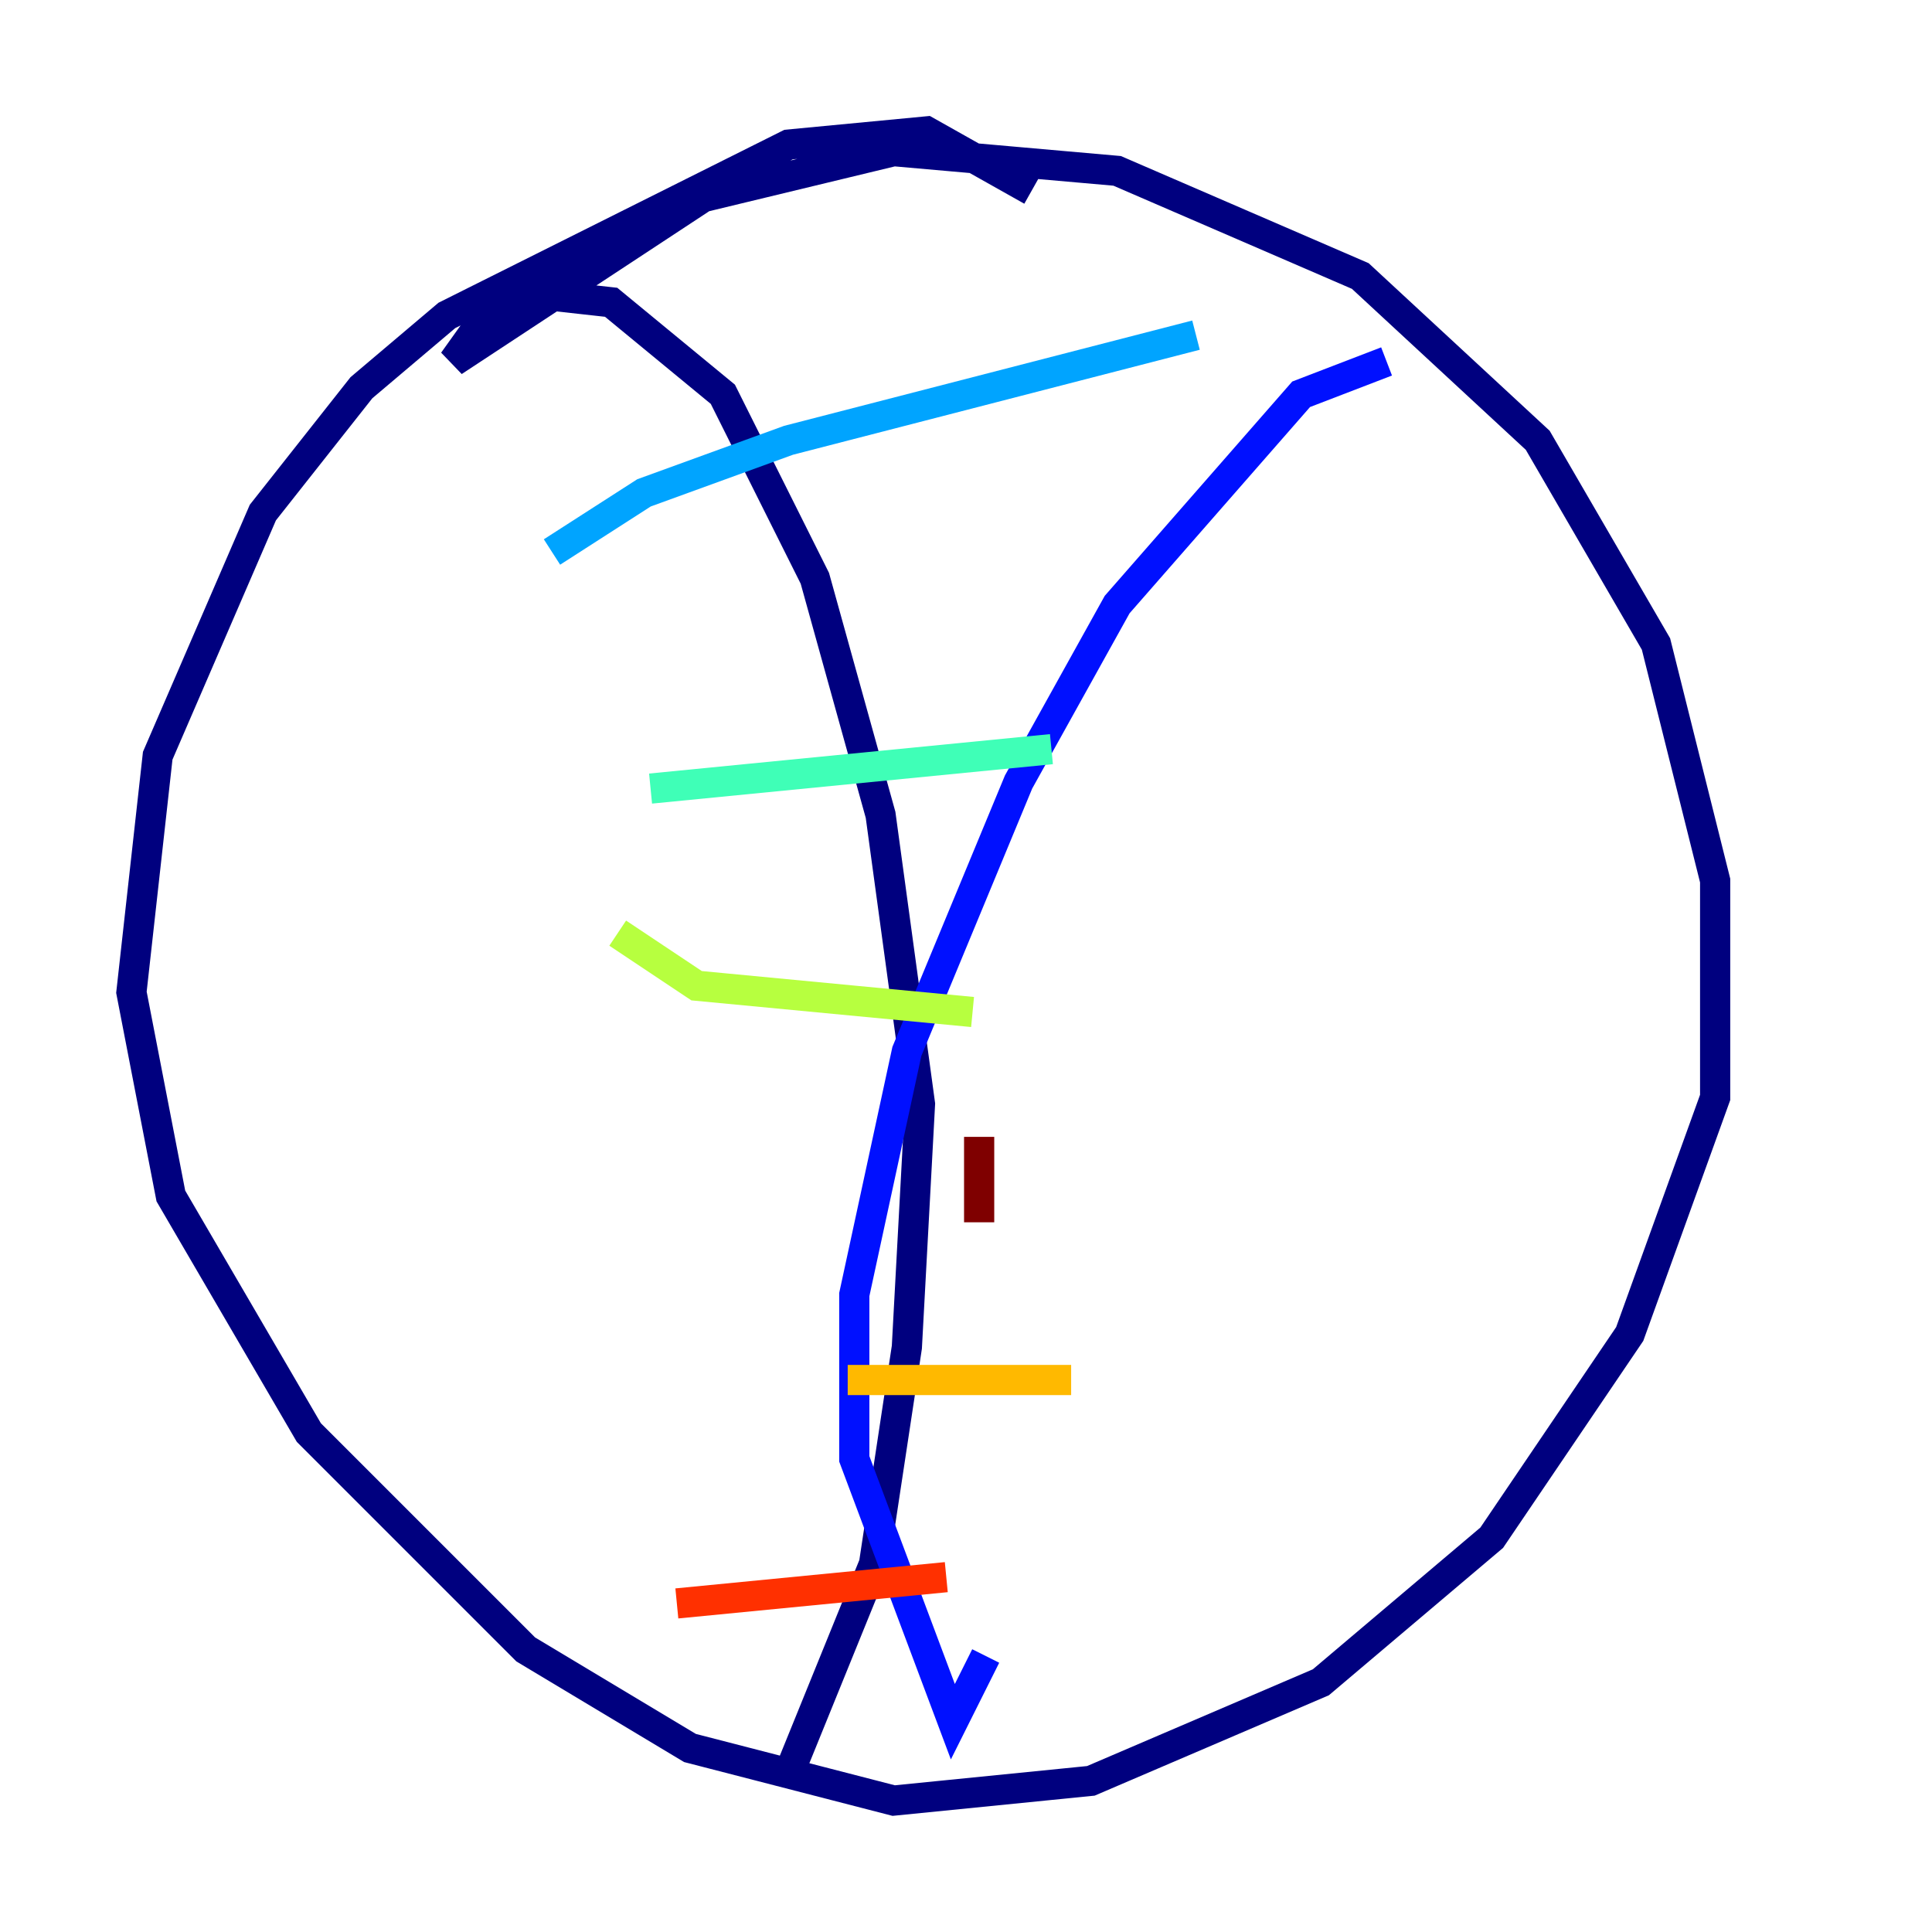 <?xml version="1.0" encoding="utf-8" ?>
<svg baseProfile="tiny" height="128" version="1.2" viewBox="0,0,128,128" width="128" xmlns="http://www.w3.org/2000/svg" xmlns:ev="http://www.w3.org/2001/xml-events" xmlns:xlink="http://www.w3.org/1999/xlink"><defs /><polyline fill="none" points="68.354,12.626 61.388,8.707 52.245,9.578 29.605,20.898 23.946,25.687 17.415,33.959 10.449,50.068 8.707,65.742 11.32,79.238 20.463,94.912 34.83,109.279 45.714,115.809 59.211,119.293 72.272,117.986 87.51,111.456 98.83,101.878 107.973,88.381 113.633,72.707 113.633,58.34 109.714,42.667 101.878,29.17 90.122,18.286 74.014,11.32 59.211,10.014 46.585,13.061 30.041,23.946 32.218,20.898 36.571,19.592 40.49,20.027 47.891,26.122 53.986,38.313 58.34,53.986 60.952,73.143 60.082,89.252 57.905,103.619 52.245,117.551" stroke="#00007f" stroke-width="2" /><polyline fill="none" points="91.864,23.946 86.204,26.122 74.014,40.054 67.483,51.809 60.082,69.66 56.599,85.769 56.599,96.653 63.129,114.068 65.306,109.714" stroke="#0010ff" stroke-width="2" /><polyline fill="none" points="36.571,36.571 42.667,32.653 52.245,29.17 79.238,22.204" stroke="#00a4ff" stroke-width="2" /><polyline fill="none" points="43.102,52.245 69.66,49.633" stroke="#3fffb7" stroke-width="2" /><polyline fill="none" points="40.925,61.823 46.15,65.306 64.435,67.048" stroke="#b7ff3f" stroke-width="2" /><polyline fill="none" points="56.163,91.429 70.966,91.429" stroke="#ffb900" stroke-width="2" /><polyline fill="none" points="44.843,106.231 62.694,104.49" stroke="#ff3000" stroke-width="2" /><polyline fill="none" points="64.871,80.98 64.871,75.32" stroke="#7f0000" stroke-width="2" /></svg>